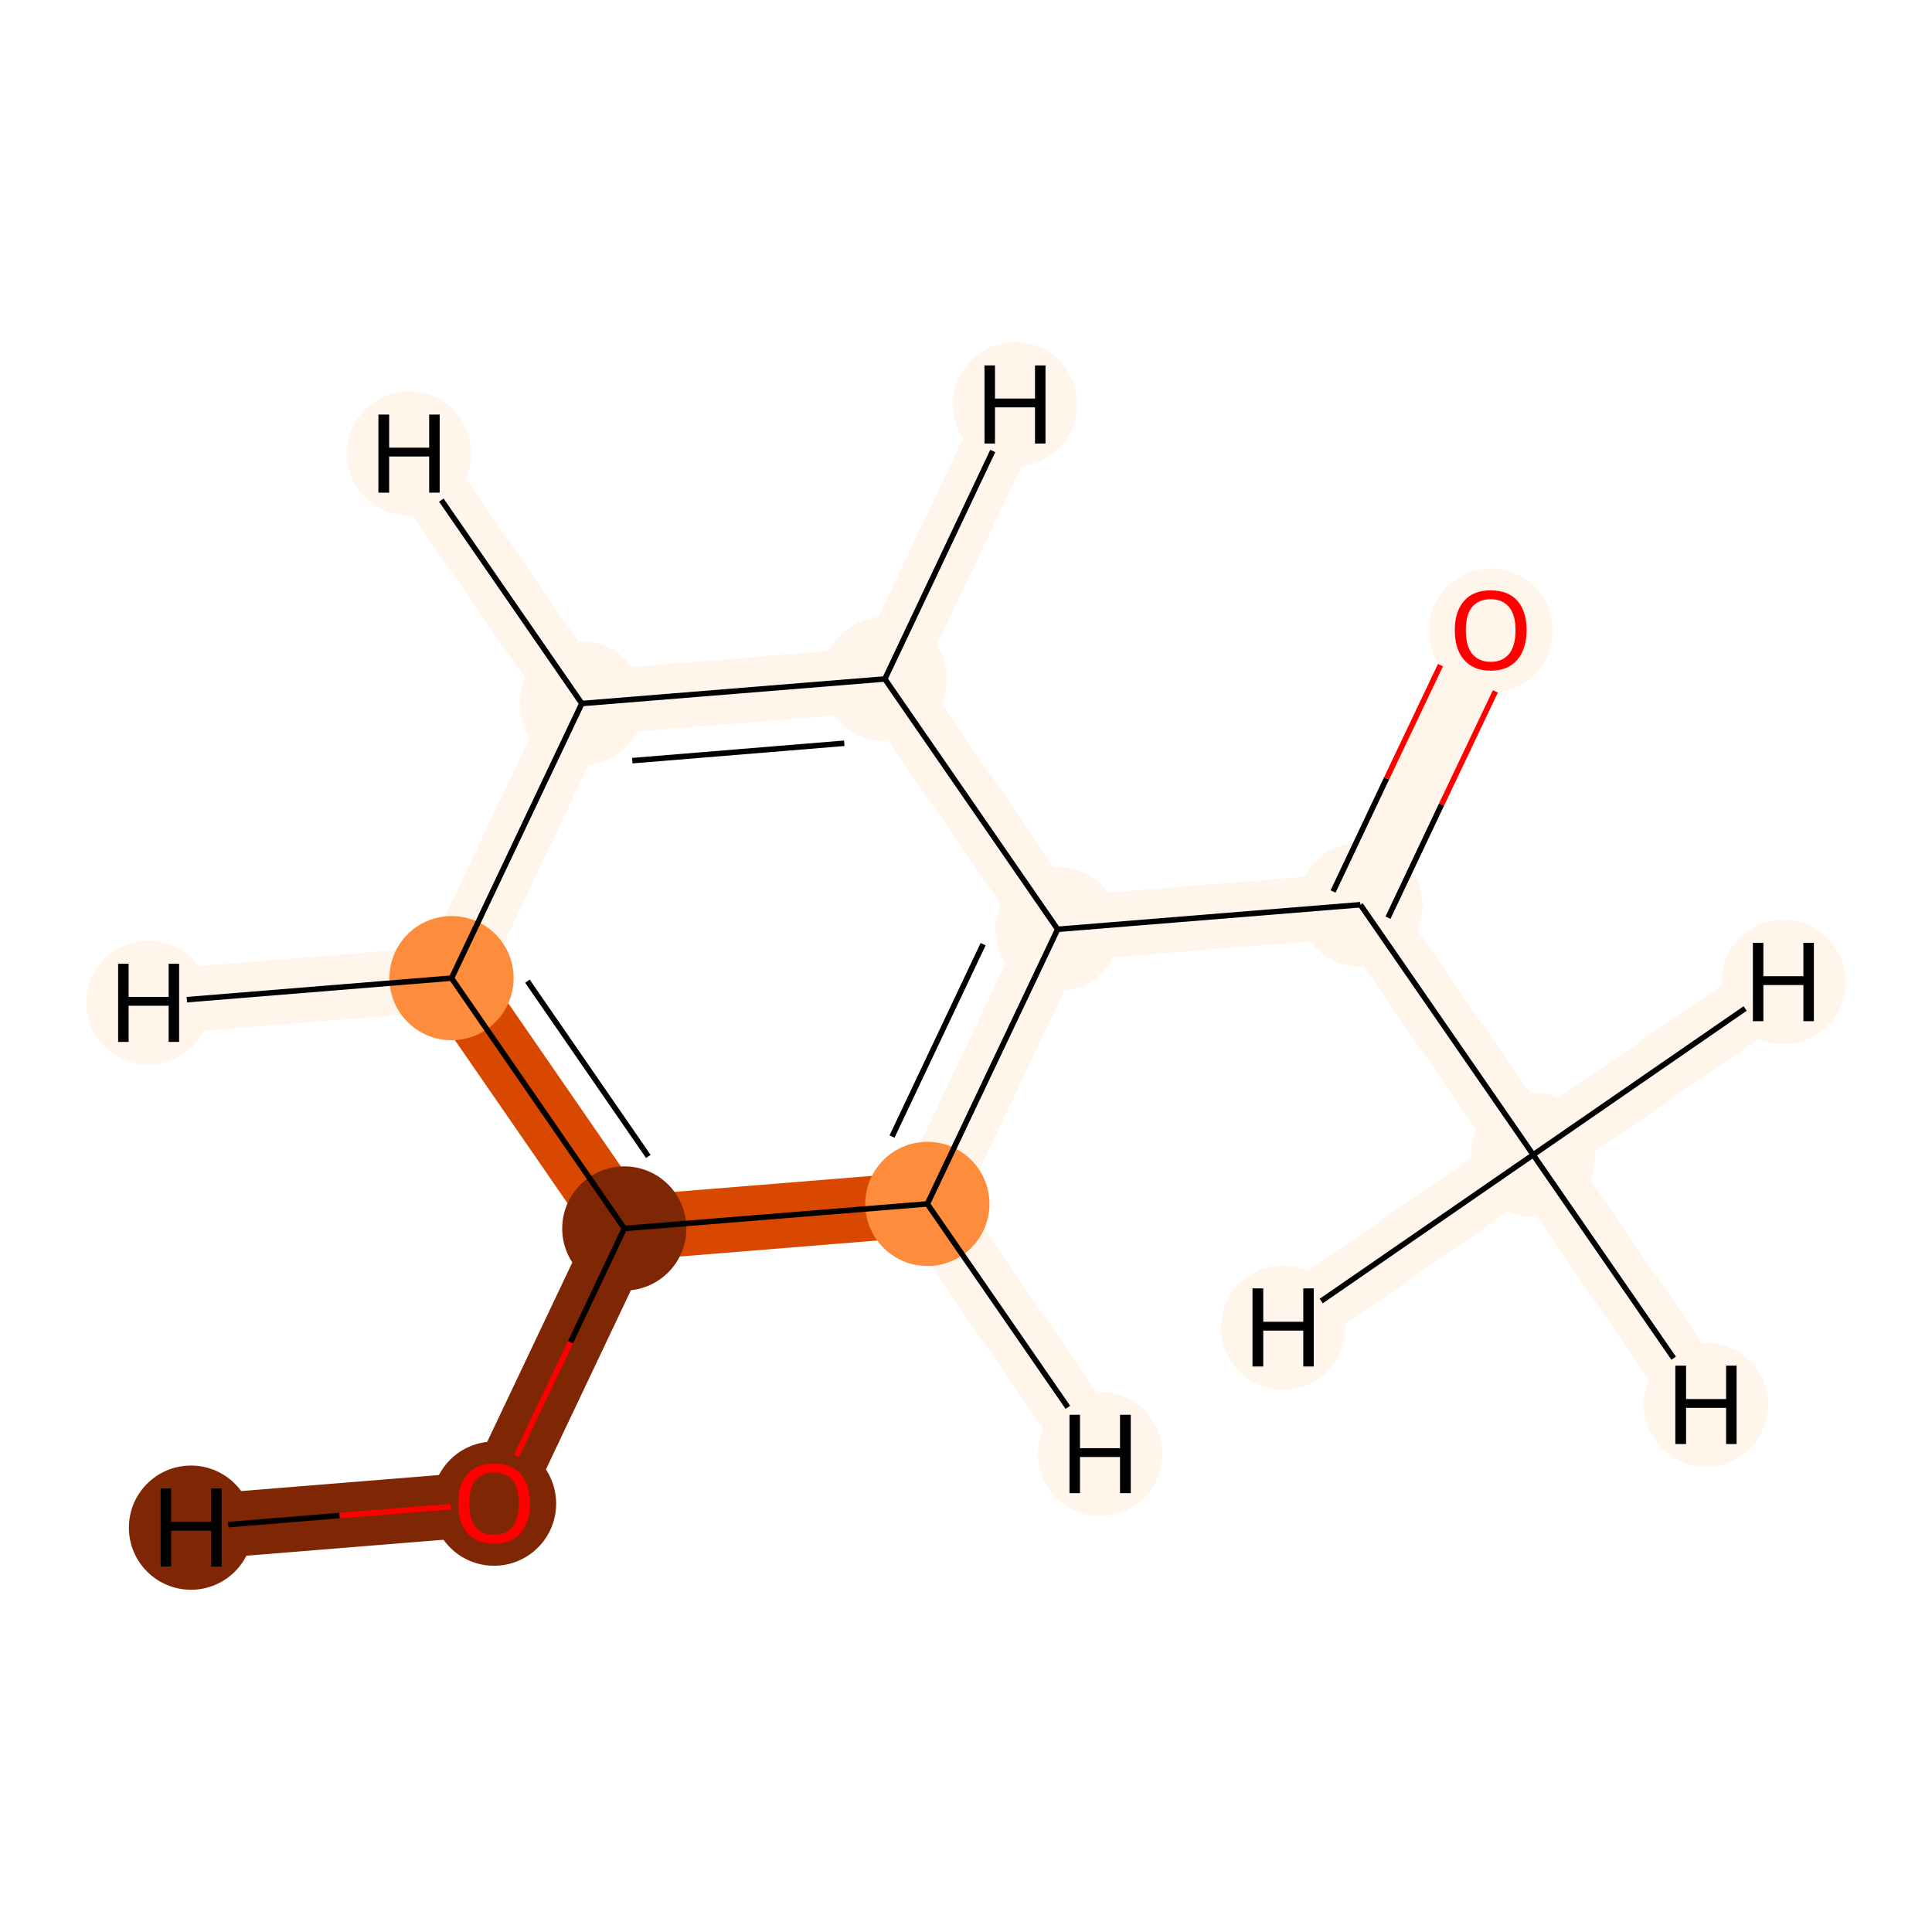 <?xml version='1.0' encoding='iso-8859-1'?>
<svg version='1.1' baseProfile='full'
              xmlns='http://www.w3.org/2000/svg'
                      xmlns:rdkit='http://www.rdkit.org/xml'
                      xmlns:xlink='http://www.w3.org/1999/xlink'
                  xml:space='preserve'
width='700px' height='700px' viewBox='0 0 700 700'>
<!-- END OF HEADER -->
<rect style='opacity:1.0;fill:#FFFFFF;stroke:none' width='700.0' height='700.0' x='0.0' y='0.0'> </rect>
<path d='M 179.0,544.6 L 226.2,445.1' style='fill:none;fill-rule:evenodd;stroke:#7F2704;stroke-width:23.5px;stroke-linecap:butt;stroke-linejoin:miter;stroke-opacity:1' />
<path d='M 179.0,544.6 L 69.2,553.5' style='fill:none;fill-rule:evenodd;stroke:#7F2704;stroke-width:23.5px;stroke-linecap:butt;stroke-linejoin:miter;stroke-opacity:1' />
<path d='M 226.2,445.1 L 163.6,354.4' style='fill:none;fill-rule:evenodd;stroke:#D94801;stroke-width:23.5px;stroke-linecap:butt;stroke-linejoin:miter;stroke-opacity:1' />
<path d='M 226.2,445.1 L 336.0,436.2' style='fill:none;fill-rule:evenodd;stroke:#D94801;stroke-width:23.5px;stroke-linecap:butt;stroke-linejoin:miter;stroke-opacity:1' />
<path d='M 163.6,354.4 L 210.8,254.9' style='fill:none;fill-rule:evenodd;stroke:#FFF5EB;stroke-width:23.5px;stroke-linecap:butt;stroke-linejoin:miter;stroke-opacity:1' />
<path d='M 163.6,354.4 L 53.8,363.3' style='fill:none;fill-rule:evenodd;stroke:#FFF5EB;stroke-width:23.5px;stroke-linecap:butt;stroke-linejoin:miter;stroke-opacity:1' />
<path d='M 210.8,254.9 L 320.6,246.0' style='fill:none;fill-rule:evenodd;stroke:#FFF5EB;stroke-width:23.5px;stroke-linecap:butt;stroke-linejoin:miter;stroke-opacity:1' />
<path d='M 210.8,254.9 L 148.2,164.3' style='fill:none;fill-rule:evenodd;stroke:#FFF5EB;stroke-width:23.5px;stroke-linecap:butt;stroke-linejoin:miter;stroke-opacity:1' />
<path d='M 320.6,246.0 L 383.2,336.7' style='fill:none;fill-rule:evenodd;stroke:#FFF5EB;stroke-width:23.5px;stroke-linecap:butt;stroke-linejoin:miter;stroke-opacity:1' />
<path d='M 320.6,246.0 L 367.8,146.5' style='fill:none;fill-rule:evenodd;stroke:#FFF5EB;stroke-width:23.5px;stroke-linecap:butt;stroke-linejoin:miter;stroke-opacity:1' />
<path d='M 383.2,336.7 L 336.0,436.2' style='fill:none;fill-rule:evenodd;stroke:#FFF5EB;stroke-width:23.5px;stroke-linecap:butt;stroke-linejoin:miter;stroke-opacity:1' />
<path d='M 383.2,336.7 L 492.9,327.8' style='fill:none;fill-rule:evenodd;stroke:#FFF5EB;stroke-width:23.5px;stroke-linecap:butt;stroke-linejoin:miter;stroke-opacity:1' />
<path d='M 336.0,436.2 L 398.6,526.8' style='fill:none;fill-rule:evenodd;stroke:#FFF5EB;stroke-width:23.5px;stroke-linecap:butt;stroke-linejoin:miter;stroke-opacity:1' />
<path d='M 492.9,327.8 L 540.1,228.3' style='fill:none;fill-rule:evenodd;stroke:#FFF5EB;stroke-width:23.5px;stroke-linecap:butt;stroke-linejoin:miter;stroke-opacity:1' />
<path d='M 492.9,327.8 L 555.5,418.4' style='fill:none;fill-rule:evenodd;stroke:#FFF5EB;stroke-width:23.5px;stroke-linecap:butt;stroke-linejoin:miter;stroke-opacity:1' />
<path d='M 555.5,418.4 L 618.1,509.0' style='fill:none;fill-rule:evenodd;stroke:#FFF5EB;stroke-width:23.5px;stroke-linecap:butt;stroke-linejoin:miter;stroke-opacity:1' />
<path d='M 555.5,418.4 L 646.2,355.8' style='fill:none;fill-rule:evenodd;stroke:#FFF5EB;stroke-width:23.5px;stroke-linecap:butt;stroke-linejoin:miter;stroke-opacity:1' />
<path d='M 555.5,418.4 L 464.9,481.0' style='fill:none;fill-rule:evenodd;stroke:#FFF5EB;stroke-width:23.5px;stroke-linecap:butt;stroke-linejoin:miter;stroke-opacity:1' />
<ellipse cx='179.0' cy='544.8' rx='22.0' ry='22.0'  style='fill:#7F2704;fill-rule:evenodd;stroke:#7F2704;stroke-width:1.0px;stroke-linecap:butt;stroke-linejoin:miter;stroke-opacity:1' />
<ellipse cx='226.2' cy='445.1' rx='22.0' ry='22.0'  style='fill:#7F2704;fill-rule:evenodd;stroke:#7F2704;stroke-width:1.0px;stroke-linecap:butt;stroke-linejoin:miter;stroke-opacity:1' />
<ellipse cx='163.6' cy='354.4' rx='22.0' ry='22.0'  style='fill:#FD8D3C;fill-rule:evenodd;stroke:#FD8D3C;stroke-width:1.0px;stroke-linecap:butt;stroke-linejoin:miter;stroke-opacity:1' />
<ellipse cx='210.8' cy='254.9' rx='22.0' ry='22.0'  style='fill:#FFF5EB;fill-rule:evenodd;stroke:#FFF5EB;stroke-width:1.0px;stroke-linecap:butt;stroke-linejoin:miter;stroke-opacity:1' />
<ellipse cx='320.6' cy='246.0' rx='22.0' ry='22.0'  style='fill:#FFF5EB;fill-rule:evenodd;stroke:#FFF5EB;stroke-width:1.0px;stroke-linecap:butt;stroke-linejoin:miter;stroke-opacity:1' />
<ellipse cx='383.2' cy='336.7' rx='22.0' ry='22.0'  style='fill:#FFF5EB;fill-rule:evenodd;stroke:#FFF5EB;stroke-width:1.0px;stroke-linecap:butt;stroke-linejoin:miter;stroke-opacity:1' />
<ellipse cx='336.0' cy='436.2' rx='22.0' ry='22.0'  style='fill:#FD8D3C;fill-rule:evenodd;stroke:#FD8D3C;stroke-width:1.0px;stroke-linecap:butt;stroke-linejoin:miter;stroke-opacity:1' />
<ellipse cx='492.9' cy='327.8' rx='22.0' ry='22.0'  style='fill:#FFF5EB;fill-rule:evenodd;stroke:#FFF5EB;stroke-width:1.0px;stroke-linecap:butt;stroke-linejoin:miter;stroke-opacity:1' />
<ellipse cx='540.1' cy='228.5' rx='22.0' ry='22.0'  style='fill:#FFF5EB;fill-rule:evenodd;stroke:#FFF5EB;stroke-width:1.0px;stroke-linecap:butt;stroke-linejoin:miter;stroke-opacity:1' />
<ellipse cx='555.5' cy='418.4' rx='22.0' ry='22.0'  style='fill:#FFF5EB;fill-rule:evenodd;stroke:#FFF5EB;stroke-width:1.0px;stroke-linecap:butt;stroke-linejoin:miter;stroke-opacity:1' />
<ellipse cx='69.2' cy='553.5' rx='22.0' ry='22.0'  style='fill:#7F2704;fill-rule:evenodd;stroke:#7F2704;stroke-width:1.0px;stroke-linecap:butt;stroke-linejoin:miter;stroke-opacity:1' />
<ellipse cx='53.8' cy='363.3' rx='22.0' ry='22.0'  style='fill:#FFF5EB;fill-rule:evenodd;stroke:#FFF5EB;stroke-width:1.0px;stroke-linecap:butt;stroke-linejoin:miter;stroke-opacity:1' />
<ellipse cx='148.2' cy='164.3' rx='22.0' ry='22.0'  style='fill:#FFF5EB;fill-rule:evenodd;stroke:#FFF5EB;stroke-width:1.0px;stroke-linecap:butt;stroke-linejoin:miter;stroke-opacity:1' />
<ellipse cx='367.8' cy='146.5' rx='22.0' ry='22.0'  style='fill:#FFF5EB;fill-rule:evenodd;stroke:#FFF5EB;stroke-width:1.0px;stroke-linecap:butt;stroke-linejoin:miter;stroke-opacity:1' />
<ellipse cx='398.6' cy='526.8' rx='22.0' ry='22.0'  style='fill:#FFF5EB;fill-rule:evenodd;stroke:#FFF5EB;stroke-width:1.0px;stroke-linecap:butt;stroke-linejoin:miter;stroke-opacity:1' />
<ellipse cx='618.1' cy='509.0' rx='22.0' ry='22.0'  style='fill:#FFF5EB;fill-rule:evenodd;stroke:#FFF5EB;stroke-width:1.0px;stroke-linecap:butt;stroke-linejoin:miter;stroke-opacity:1' />
<ellipse cx='646.2' cy='355.8' rx='22.0' ry='22.0'  style='fill:#FFF5EB;fill-rule:evenodd;stroke:#FFF5EB;stroke-width:1.0px;stroke-linecap:butt;stroke-linejoin:miter;stroke-opacity:1' />
<ellipse cx='464.9' cy='481.0' rx='22.0' ry='22.0'  style='fill:#FFF5EB;fill-rule:evenodd;stroke:#FFF5EB;stroke-width:1.0px;stroke-linecap:butt;stroke-linejoin:miter;stroke-opacity:1' />
<path class='bond-0 atom-0 atom-1' d='M 187.1,527.5 L 206.7,486.3' style='fill:none;fill-rule:evenodd;stroke:#FF0000;stroke-width:2.0px;stroke-linecap:butt;stroke-linejoin:miter;stroke-opacity:1' />
<path class='bond-0 atom-0 atom-1' d='M 206.7,486.3 L 226.2,445.1' style='fill:none;fill-rule:evenodd;stroke:#000000;stroke-width:2.0px;stroke-linecap:butt;stroke-linejoin:miter;stroke-opacity:1' />
<path class='bond-10 atom-0 atom-10' d='M 163.3,545.9 L 123.0,549.1' style='fill:none;fill-rule:evenodd;stroke:#FF0000;stroke-width:2.0px;stroke-linecap:butt;stroke-linejoin:miter;stroke-opacity:1' />
<path class='bond-10 atom-0 atom-10' d='M 123.0,549.1 L 82.7,552.4' style='fill:none;fill-rule:evenodd;stroke:#000000;stroke-width:2.0px;stroke-linecap:butt;stroke-linejoin:miter;stroke-opacity:1' />
<path class='bond-1 atom-1 atom-2' d='M 226.2,445.1 L 163.6,354.4' style='fill:none;fill-rule:evenodd;stroke:#000000;stroke-width:2.0px;stroke-linecap:butt;stroke-linejoin:miter;stroke-opacity:1' />
<path class='bond-1 atom-1 atom-2' d='M 234.9,419.0 L 191.1,355.5' style='fill:none;fill-rule:evenodd;stroke:#000000;stroke-width:2.0px;stroke-linecap:butt;stroke-linejoin:miter;stroke-opacity:1' />
<path class='bond-9 atom-6 atom-1' d='M 336.0,436.2 L 226.2,445.1' style='fill:none;fill-rule:evenodd;stroke:#000000;stroke-width:2.0px;stroke-linecap:butt;stroke-linejoin:miter;stroke-opacity:1' />
<path class='bond-2 atom-2 atom-3' d='M 163.6,354.4 L 210.8,254.9' style='fill:none;fill-rule:evenodd;stroke:#000000;stroke-width:2.0px;stroke-linecap:butt;stroke-linejoin:miter;stroke-opacity:1' />
<path class='bond-11 atom-2 atom-11' d='M 163.6,354.4 L 67.7,362.2' style='fill:none;fill-rule:evenodd;stroke:#000000;stroke-width:2.0px;stroke-linecap:butt;stroke-linejoin:miter;stroke-opacity:1' />
<path class='bond-3 atom-3 atom-4' d='M 210.8,254.9 L 320.6,246.0' style='fill:none;fill-rule:evenodd;stroke:#000000;stroke-width:2.0px;stroke-linecap:butt;stroke-linejoin:miter;stroke-opacity:1' />
<path class='bond-3 atom-3 atom-4' d='M 229.1,275.6 L 305.9,269.3' style='fill:none;fill-rule:evenodd;stroke:#000000;stroke-width:2.0px;stroke-linecap:butt;stroke-linejoin:miter;stroke-opacity:1' />
<path class='bond-12 atom-3 atom-12' d='M 210.8,254.9 L 159.9,181.2' style='fill:none;fill-rule:evenodd;stroke:#000000;stroke-width:2.0px;stroke-linecap:butt;stroke-linejoin:miter;stroke-opacity:1' />
<path class='bond-4 atom-4 atom-5' d='M 320.6,246.0 L 383.2,336.7' style='fill:none;fill-rule:evenodd;stroke:#000000;stroke-width:2.0px;stroke-linecap:butt;stroke-linejoin:miter;stroke-opacity:1' />
<path class='bond-13 atom-4 atom-13' d='M 320.6,246.0 L 359.7,163.4' style='fill:none;fill-rule:evenodd;stroke:#000000;stroke-width:2.0px;stroke-linecap:butt;stroke-linejoin:miter;stroke-opacity:1' />
<path class='bond-5 atom-5 atom-6' d='M 383.2,336.7 L 336.0,436.2' style='fill:none;fill-rule:evenodd;stroke:#000000;stroke-width:2.0px;stroke-linecap:butt;stroke-linejoin:miter;stroke-opacity:1' />
<path class='bond-5 atom-5 atom-6' d='M 356.2,342.1 L 323.2,411.8' style='fill:none;fill-rule:evenodd;stroke:#000000;stroke-width:2.0px;stroke-linecap:butt;stroke-linejoin:miter;stroke-opacity:1' />
<path class='bond-6 atom-5 atom-7' d='M 383.2,336.7 L 492.9,327.8' style='fill:none;fill-rule:evenodd;stroke:#000000;stroke-width:2.0px;stroke-linecap:butt;stroke-linejoin:miter;stroke-opacity:1' />
<path class='bond-14 atom-6 atom-14' d='M 336.0,436.2 L 386.9,509.9' style='fill:none;fill-rule:evenodd;stroke:#000000;stroke-width:2.0px;stroke-linecap:butt;stroke-linejoin:miter;stroke-opacity:1' />
<path class='bond-7 atom-7 atom-8' d='M 502.9,332.5 L 522.3,291.5' style='fill:none;fill-rule:evenodd;stroke:#000000;stroke-width:2.0px;stroke-linecap:butt;stroke-linejoin:miter;stroke-opacity:1' />
<path class='bond-7 atom-7 atom-8' d='M 522.3,291.5 L 541.8,250.5' style='fill:none;fill-rule:evenodd;stroke:#FF0000;stroke-width:2.0px;stroke-linecap:butt;stroke-linejoin:miter;stroke-opacity:1' />
<path class='bond-7 atom-7 atom-8' d='M 483.0,323.0 L 502.4,282.0' style='fill:none;fill-rule:evenodd;stroke:#000000;stroke-width:2.0px;stroke-linecap:butt;stroke-linejoin:miter;stroke-opacity:1' />
<path class='bond-7 atom-7 atom-8' d='M 502.4,282.0 L 521.9,241.0' style='fill:none;fill-rule:evenodd;stroke:#FF0000;stroke-width:2.0px;stroke-linecap:butt;stroke-linejoin:miter;stroke-opacity:1' />
<path class='bond-8 atom-7 atom-9' d='M 492.9,327.8 L 555.5,418.4' style='fill:none;fill-rule:evenodd;stroke:#000000;stroke-width:2.0px;stroke-linecap:butt;stroke-linejoin:miter;stroke-opacity:1' />
<path class='bond-15 atom-9 atom-15' d='M 555.5,418.4 L 606.4,492.1' style='fill:none;fill-rule:evenodd;stroke:#000000;stroke-width:2.0px;stroke-linecap:butt;stroke-linejoin:miter;stroke-opacity:1' />
<path class='bond-16 atom-9 atom-16' d='M 555.5,418.4 L 632.3,365.4' style='fill:none;fill-rule:evenodd;stroke:#000000;stroke-width:2.0px;stroke-linecap:butt;stroke-linejoin:miter;stroke-opacity:1' />
<path class='bond-17 atom-9 atom-17' d='M 555.5,418.4 L 478.7,471.4' style='fill:none;fill-rule:evenodd;stroke:#000000;stroke-width:2.0px;stroke-linecap:butt;stroke-linejoin:miter;stroke-opacity:1' />
<path  class='atom-0' d='M 166.0 544.7
Q 166.0 537.9, 169.4 534.1
Q 172.7 530.3, 179.0 530.3
Q 185.3 530.3, 188.7 534.1
Q 192.0 537.9, 192.0 544.7
Q 192.0 551.5, 188.6 555.5
Q 185.2 559.3, 179.0 559.3
Q 172.8 559.3, 169.4 555.5
Q 166.0 551.6, 166.0 544.7
M 179.0 556.1
Q 183.3 556.1, 185.7 553.3
Q 188.0 550.3, 188.0 544.7
Q 188.0 539.1, 185.7 536.3
Q 183.3 533.5, 179.0 533.5
Q 174.7 533.5, 172.3 536.3
Q 170.0 539.1, 170.0 544.7
Q 170.0 550.4, 172.3 553.3
Q 174.7 556.1, 179.0 556.1
' fill='#FF0000'/>
<path  class='atom-8' d='M 527.1 228.3
Q 527.1 221.5, 530.5 217.7
Q 533.8 213.9, 540.1 213.9
Q 546.4 213.9, 549.8 217.7
Q 553.1 221.5, 553.1 228.3
Q 553.1 235.2, 549.7 239.1
Q 546.3 243.0, 540.1 243.0
Q 533.9 243.0, 530.5 239.1
Q 527.1 235.3, 527.1 228.3
M 540.1 239.8
Q 544.4 239.8, 546.8 236.9
Q 549.1 234.0, 549.1 228.3
Q 549.1 222.8, 546.8 220.0
Q 544.4 217.1, 540.1 217.1
Q 535.8 217.1, 533.4 219.9
Q 531.1 222.7, 531.1 228.3
Q 531.1 234.1, 533.4 236.9
Q 535.8 239.8, 540.1 239.8
' fill='#FF0000'/>
<path  class='atom-10' d='M 58.2 539.3
L 62.0 539.3
L 62.0 551.4
L 76.5 551.4
L 76.5 539.3
L 80.3 539.3
L 80.3 567.6
L 76.5 567.6
L 76.5 554.6
L 62.0 554.6
L 62.0 567.6
L 58.2 567.6
L 58.2 539.3
' fill='#000000'/>
<path  class='atom-11' d='M 42.8 349.2
L 46.6 349.2
L 46.6 361.2
L 61.1 361.2
L 61.1 349.2
L 64.9 349.2
L 64.9 377.5
L 61.1 377.5
L 61.1 364.4
L 46.6 364.4
L 46.6 377.5
L 42.8 377.5
L 42.8 349.2
' fill='#000000'/>
<path  class='atom-12' d='M 137.1 150.2
L 141.0 150.2
L 141.0 162.2
L 155.5 162.2
L 155.5 150.2
L 159.3 150.2
L 159.3 178.5
L 155.5 178.5
L 155.5 165.4
L 141.0 165.4
L 141.0 178.5
L 137.1 178.5
L 137.1 150.2
' fill='#000000'/>
<path  class='atom-13' d='M 356.7 132.4
L 360.5 132.4
L 360.5 144.4
L 375.0 144.4
L 375.0 132.4
L 378.8 132.4
L 378.8 160.7
L 375.0 160.7
L 375.0 147.6
L 360.5 147.6
L 360.5 160.7
L 356.7 160.7
L 356.7 132.4
' fill='#000000'/>
<path  class='atom-14' d='M 387.5 512.6
L 391.3 512.6
L 391.3 524.7
L 405.8 524.7
L 405.8 512.6
L 409.7 512.6
L 409.7 541.0
L 405.8 541.0
L 405.8 527.9
L 391.3 527.9
L 391.3 541.0
L 387.5 541.0
L 387.5 512.6
' fill='#000000'/>
<path  class='atom-15' d='M 607.0 494.8
L 610.9 494.8
L 610.9 506.9
L 625.4 506.9
L 625.4 494.8
L 629.2 494.8
L 629.2 523.2
L 625.4 523.2
L 625.4 510.1
L 610.9 510.1
L 610.9 523.2
L 607.0 523.2
L 607.0 494.8
' fill='#000000'/>
<path  class='atom-16' d='M 635.1 341.6
L 638.9 341.6
L 638.9 353.7
L 653.4 353.7
L 653.4 341.6
L 657.2 341.6
L 657.2 370.0
L 653.4 370.0
L 653.4 356.9
L 638.9 356.9
L 638.9 370.0
L 635.1 370.0
L 635.1 341.6
' fill='#000000'/>
<path  class='atom-17' d='M 453.8 466.8
L 457.7 466.8
L 457.7 478.9
L 472.2 478.9
L 472.2 466.8
L 476.0 466.8
L 476.0 495.1
L 472.2 495.1
L 472.2 482.1
L 457.7 482.1
L 457.7 495.1
L 453.8 495.1
L 453.8 466.8
' fill='#000000'/>
</svg>
